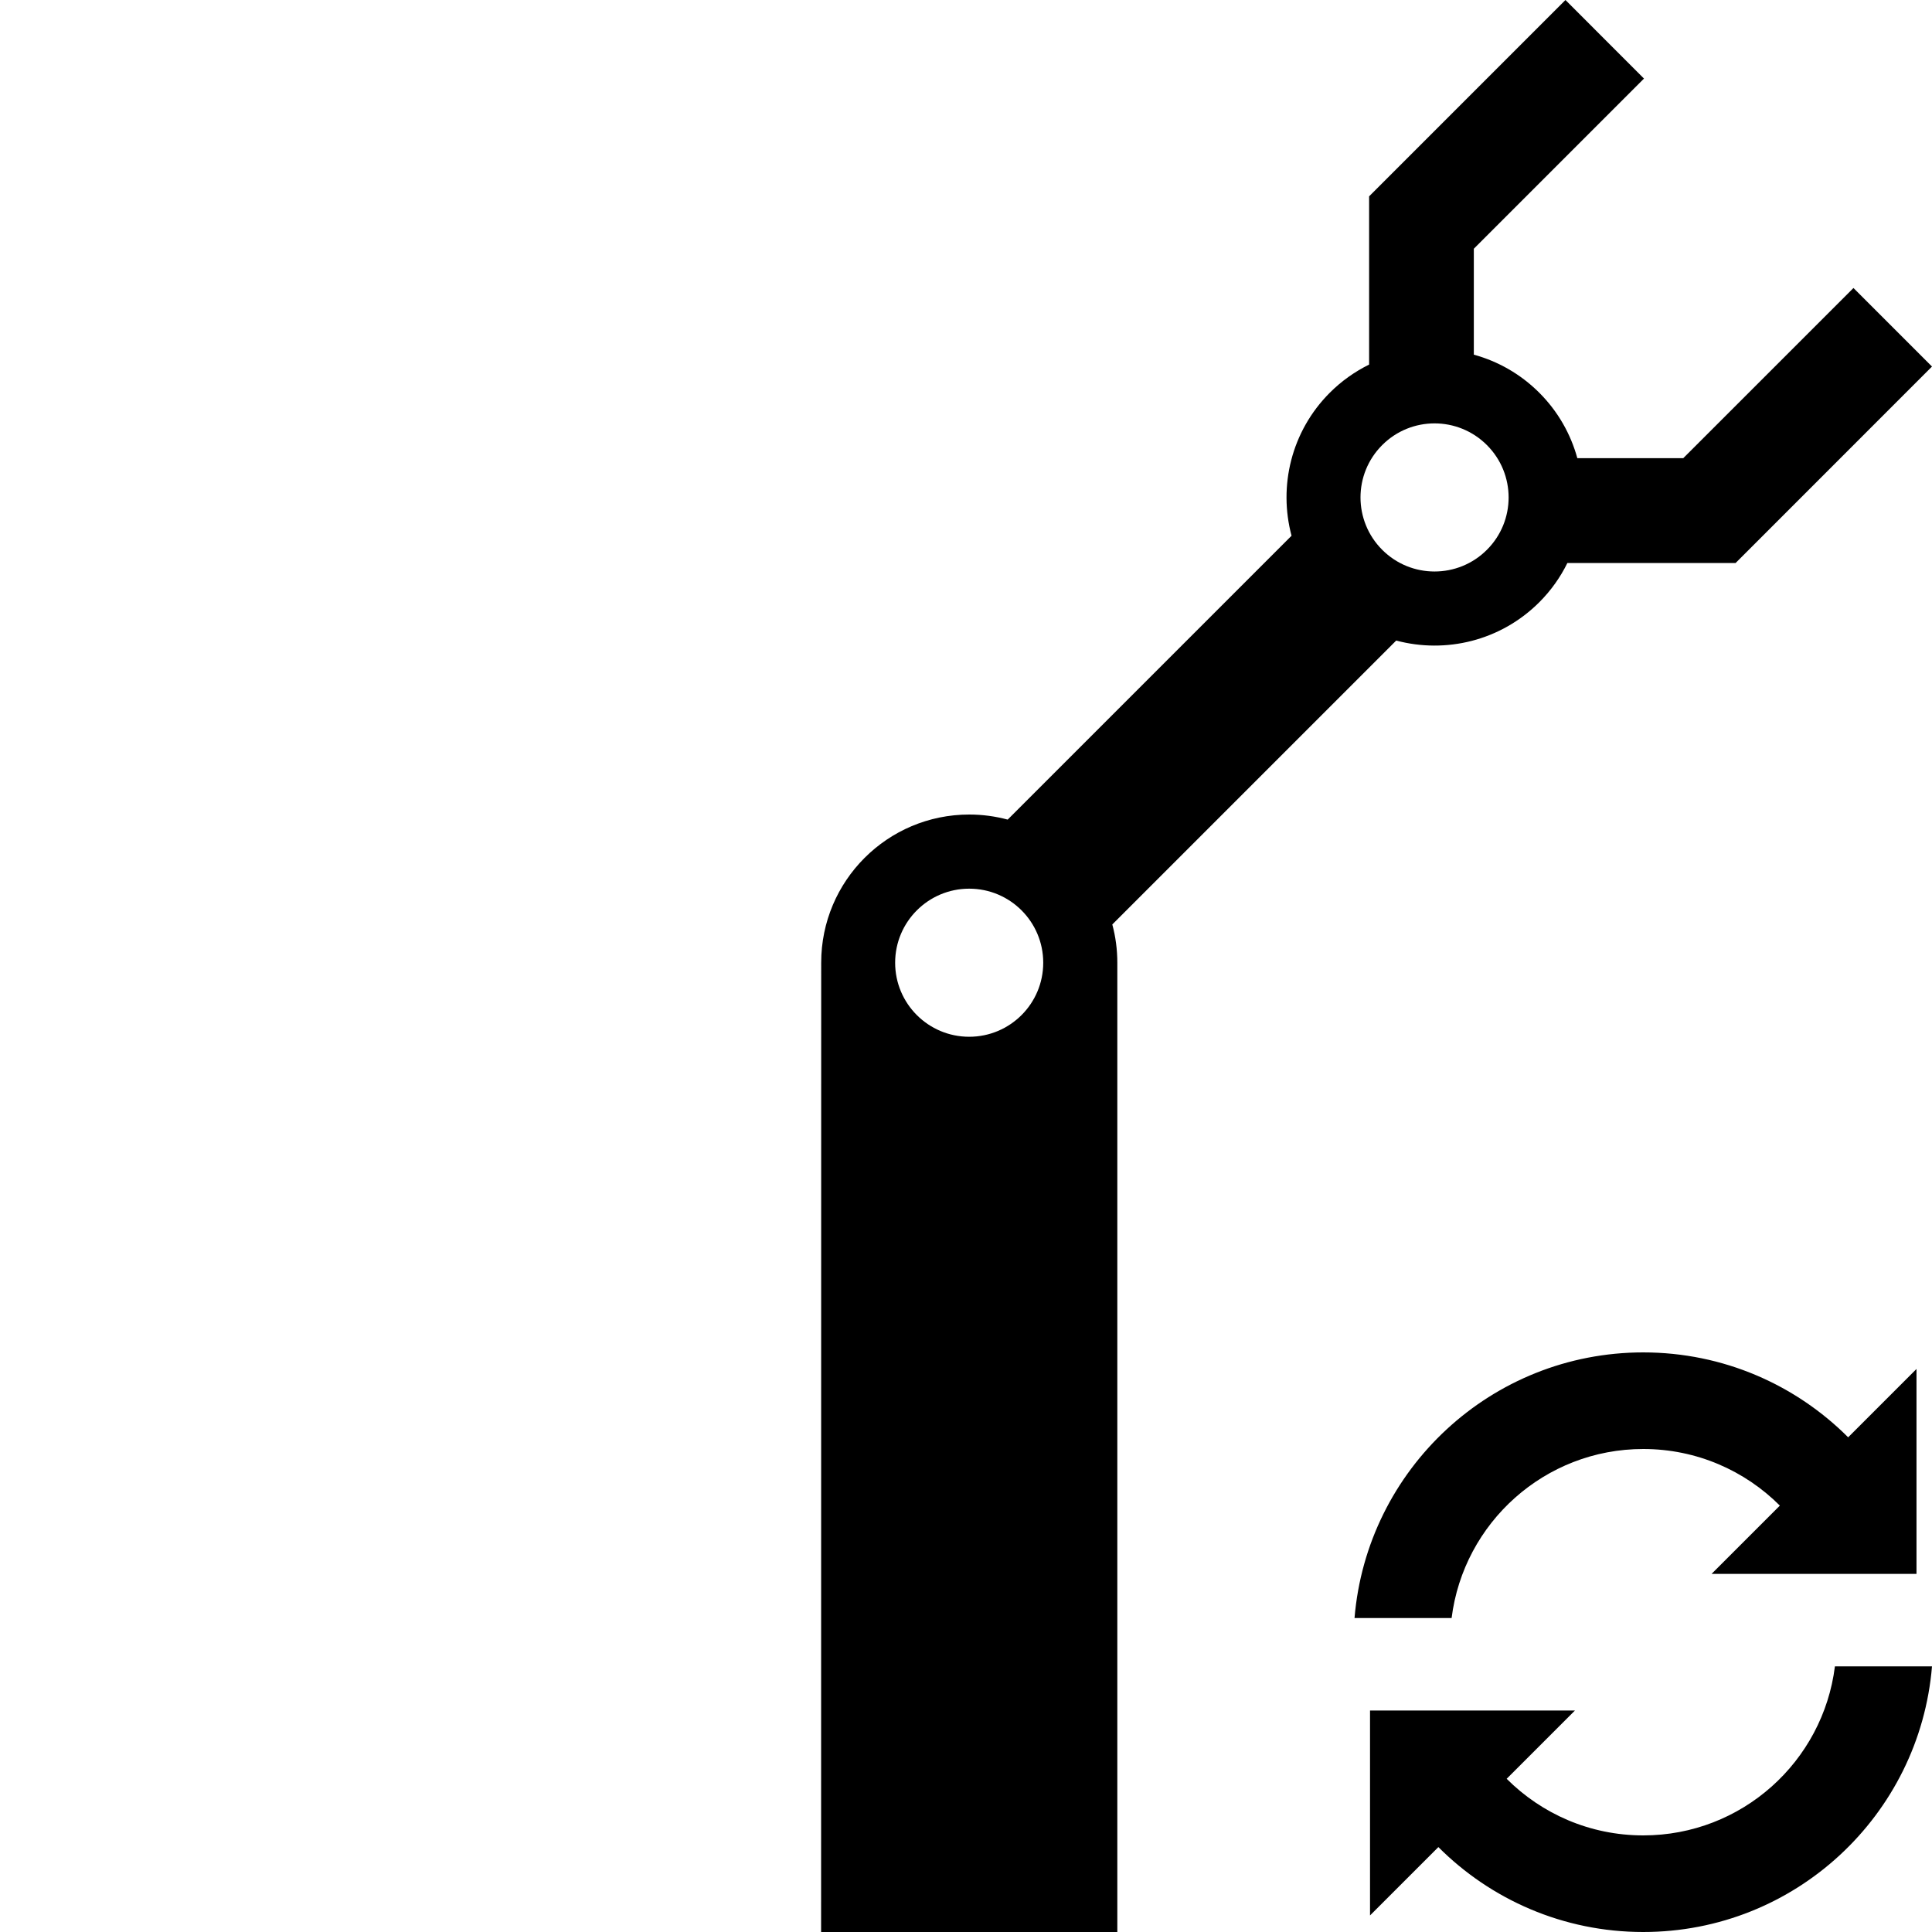 <?xml version="1.0" encoding="utf-8"?>
<!-- Generator: Adobe Illustrator 27.4.0, SVG Export Plug-In . SVG Version: 6.00 Build 0)  -->
<svg version="1.1" id="icon" xmlns="http://www.w3.org/2000/svg" xmlns:xlink="http://www.w3.org/1999/xlink" x="0px" y="0px"
	 viewBox="0 0 400 400" style="enable-background:new 0 0 400 400;" xml:space="preserve">
<path id="arm" d="M324.11,0L294.3,29.81l-8.13,8.13l-2.71,2.71v34.83c-2.93,1.45-5.69,3.38-8.13,5.82
	c-8.02,8.02-10.66,19.39-7.93,29.62l-58.77,58.77c-2.54-0.68-5.2-1.05-7.95-1.05c-16.94,0-30.66,13.73-30.66,30.66L170,400h61.33
	l0-200.68c0-2.74-0.36-5.4-1.04-7.92l58.78-58.78c10.23,2.73,21.59,0.09,29.62-7.93c2.44-2.44,4.38-5.2,5.82-8.13h34.83l2.71-2.71h0
	L400,75.89l-16.26-16.26L348.5,94.86h-21.93c-1.36-4.96-3.98-9.65-7.88-13.55c-3.9-3.9-8.59-6.52-13.55-7.88V51.5l35.23-35.23
	L324.11,0z M200.66,183.99c8.47,0,15.33,6.86,15.33,15.33c0,8.47-6.86,15.33-15.33,15.33c-8.47,0-15.33-6.86-15.33-15.33
	C185.33,190.85,192.2,183.99,200.66,183.99z M307.85,92.15c5.99,5.99,5.99,15.7,0,21.68c-5.99,5.99-15.7,5.99-21.68,0l0,0
	c-5.99-5.99-5.99-15.7,0-21.68C292.15,86.16,301.86,86.16,307.85,92.15z"/>
<g id="cycle">
	<path d="M340.22,300c11.05,0,21.04,4.48,28.28,11.72l-14.14,14.14h42.43v-42.43l-14.15,14.15C371.79,286.72,356.79,280,340.22,280
		c-31.45,0-57.23,24.2-59.78,55h20.1C303.01,315.27,319.83,300,340.22,300z"/>
	<path d="M379.9,345c-2.46,19.73-19.28,35-39.68,35c-11.05,0-21.04-4.48-28.28-11.72l14.14-14.14h-42.43v42.43l14.15-14.15
		c10.85,10.86,25.85,17.58,42.42,17.58c31.45,0,57.23-24.2,59.78-55H379.9z"/>
</g>
</svg>
